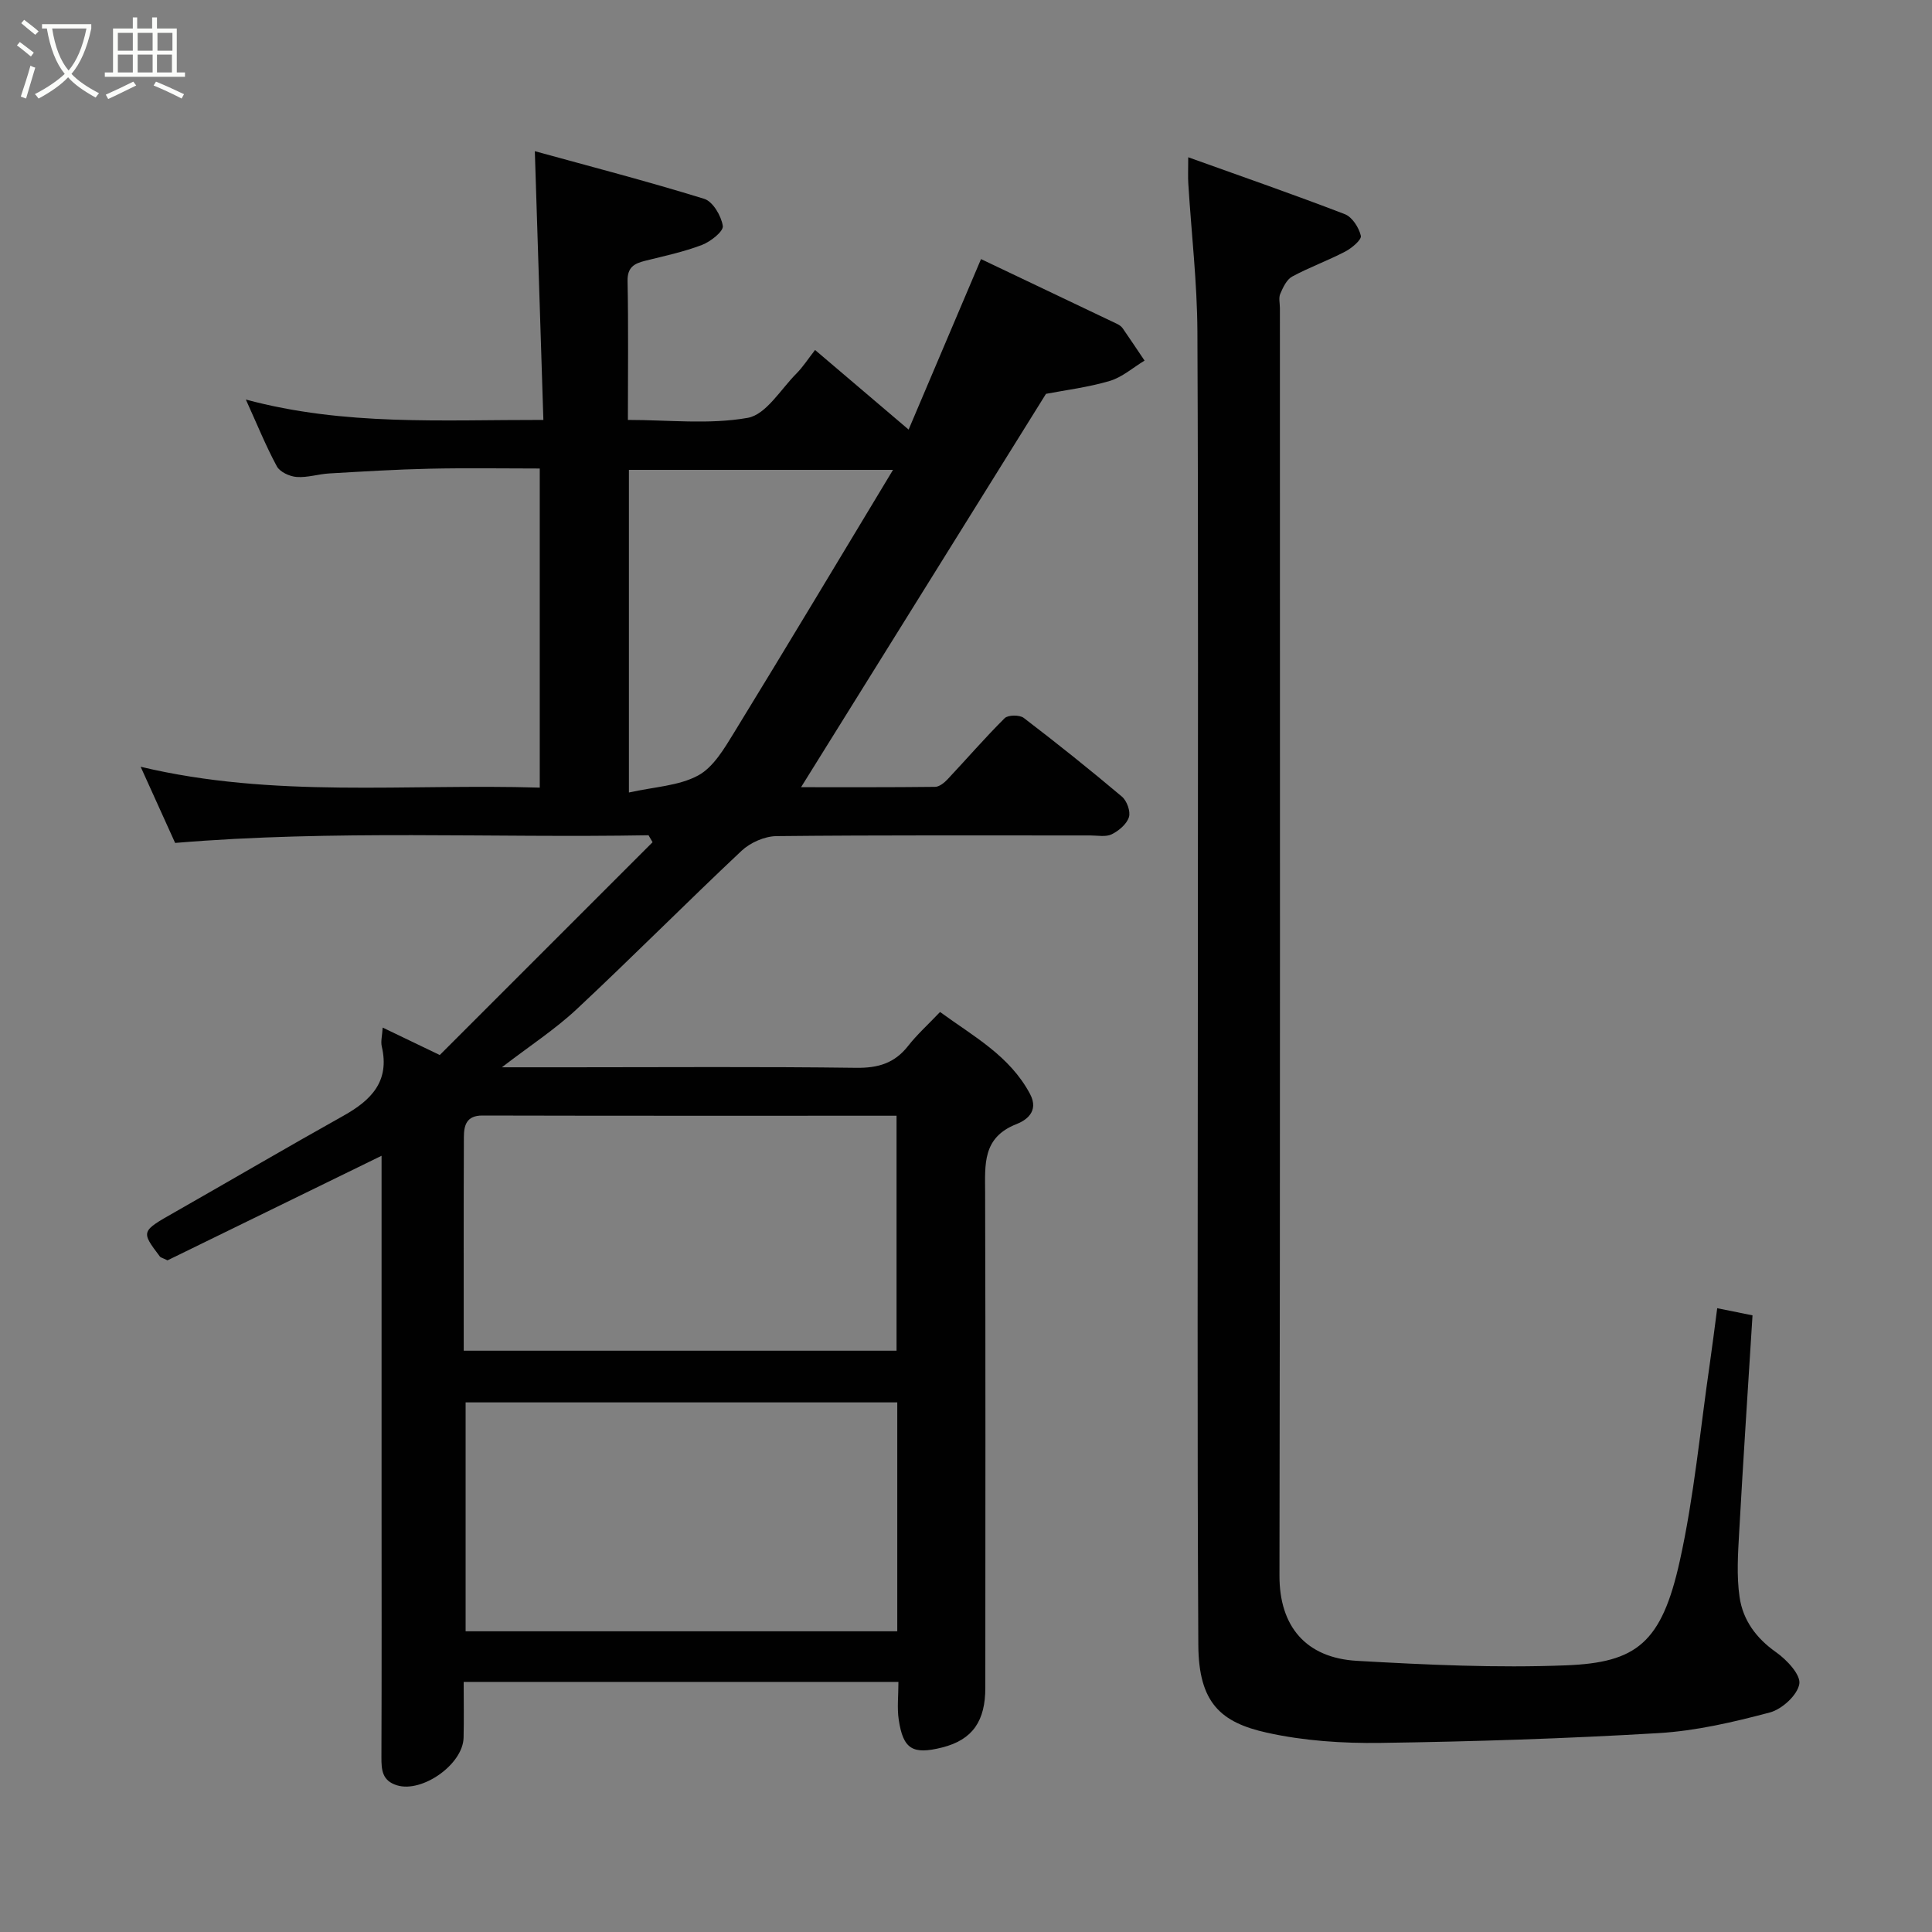 <svg enable-background="new 0 0 400 400" viewBox="0 0 400 400" xmlns="http://www.w3.org/2000/svg"><rect x="0" y="0" width="400" height="400" fill="#808080" stroke="none"/><path d="m6.4 11.7c-1-.8-1.9-1.6-2.9-2.3l.6-.7c.9.7 1.9 1.4 2.9 2.2zm-2.1 8.3c.7-2.1 1.4-4.2 2-6.4.2.1.6.3 1 .4-.7 2.3-1.3 4.4-1.9 6.4zm3-12.8c-1.1-.9-2.1-1.7-2.9-2.4l.6-.7c1 .8 2 1.5 3 2.4zm1.4-1.3v-.9h10.2v.9c-.9 4.2-2.3 7.3-4.1 9.4 1.3 1.4 3.2 2.7 5.7 4-.2.2-.4.5-.7.9-2.5-1.4-4.4-2.7-5.7-4.2-1.4 1.5-3.5 3-6.1 4.4 0 0 0 0-.1-.1-.3-.4-.5-.7-.7-.8 2.7-1.4 4.7-2.8 6.2-4.2-1.8-2.2-3-5.3-3.7-9.4zm9.2 0h-7.1c.6 3.8 1.7 6.7 3.4 8.7 1.7-2 2.9-4.8 3.7-8.7z" fill="#fbfcfa"/><path d="m31.6 3.6h.9v2.3h4.1v9.1h1.7v.9h-16.6v-.9h1.7v-9.1h4.1v-2.3h.9v2.3h3.1v-2.3zm-4 13.3.6.8c-1.9.9-3.8 1.9-5.8 2.8-.2-.3-.3-.6-.5-.9 2-.9 3.9-1.8 5.7-2.7zm-3.2-10.1v3.7h3.1v-3.7zm0 4.5v3.7h3.1v-3.7zm4.1-4.5v3.7h3.1v-3.7zm0 4.5v3.7h3.1v-3.7zm9.1 9.1c-2.1-1.1-4.1-2-5.8-2.7l.5-.8c2.2.9 4.1 1.8 5.8 2.6zm-1.9-13.6h-3.1v3.7h3.1zm-3.2 4.5v3.7h3.1v-3.7z" fill="#fbfcfa"/><g fill="#010101"><path d="m186.01 348.22c-30.28 0-59.88 0-90.01 0 0 3.99.07 7.77-.02 11.55-.12 5.53-8.59 11.47-13.79 9.86-3.07-.95-3.23-3.16-3.22-5.83.07-18 .03-36 .03-54 0-21.66 0-43.33 0-64.99 0-1.81 0-3.61 0-5.52-15.13 7.39-29.97 14.64-44.32 21.65-1.09-.53-1.42-.58-1.57-.78-3.97-5.25-3.94-5.21 3.14-9.23 11.63-6.62 23.17-13.39 34.85-19.92 5.74-3.21 9.64-7.12 7.94-14.36-.24-1.04.09-2.22.19-3.9 3.88 1.86 7.36 3.54 11.82 5.68 14.55-14.55 29.3-29.31 44.06-44.06-.28-.48-.56-.96-.84-1.44-32.58.58-65.19-1.16-98.01 1.59-2.23-4.92-4.55-10.06-7.14-15.77 27.56 6.58 55.04 3.47 82.63 4.32 0-22.17 0-43.77 0-66.07-7.6 0-15.2-.13-22.78.04-6.94.15-13.87.58-20.8.98-2.26.13-4.54.9-6.76.73-1.45-.11-3.46-1.03-4.09-2.2-2.29-4.23-4.1-8.73-6.42-13.83 20.44 5.5 40.55 4.18 61.6 4.22-.59-18.5-1.16-36.55-1.77-55.64 11.17 3.08 23.21 6.2 35.08 9.87 1.78.55 3.53 3.54 3.84 5.61.17 1.12-2.54 3.26-4.34 3.94-3.78 1.44-7.79 2.29-11.73 3.27-2.28.57-3.71 1.34-3.65 4.22.19 9.32.07 18.65.07 28.73 8.39 0 16.82.99 24.81-.43 3.79-.67 6.81-5.89 10.07-9.16 1.35-1.36 2.4-3.01 3.87-4.89 6.33 5.38 12.3 10.46 19.37 16.48 5.07-11.94 9.92-23.36 14.99-35.3 9.35 4.45 18.76 8.93 28.17 13.42.44.21.89.52 1.16.91 1.54 2.21 3.02 4.46 4.53 6.69-2.39 1.44-4.62 3.44-7.21 4.21-4.51 1.33-9.24 1.91-13.2 2.67-16.89 27.13-33.74 54.19-50.71 81.44 9.18 0 18.47.04 27.75-.07.87-.01 1.9-.84 2.57-1.55 3.96-4.21 7.74-8.6 11.84-12.67.7-.69 3.08-.71 3.94-.06 6.9 5.27 13.69 10.7 20.33 16.3 1.03.87 1.83 3.08 1.45 4.26-.46 1.44-2.1 2.82-3.56 3.54-1.22.6-2.94.24-4.43.24-21.66.01-43.33-.09-64.99.14-2.44.03-5.41 1.34-7.21 3.03-11.5 10.81-22.62 22.03-34.14 32.8-4.47 4.18-9.69 7.57-15.49 12.03h14.36c19.67 0 39.33-.15 58.99.11 4.55.06 7.96-.95 10.77-4.55 1.84-2.35 4.09-4.37 6.6-7.01 6.95 5.08 14.39 9.04 18.62 16.96 2.01 3.77-1.04 5.57-2.81 6.26-7.08 2.78-6.49 8.37-6.48 14.22.1 34.16.05 68.33.04 102.49 0 6.76-2.54 10.74-8.95 12.35-6.11 1.53-8.07.34-8.98-5.78-.36-2.38-.06-4.91-.06-7.8zm-90-68.57h89.61c0-16.39 0-32.43 0-48.65-28.84 0-57.29.03-85.75-.04-3.31-.01-3.82 2.04-3.83 4.48-.06 14.63-.03 29.26-.03 44.21zm89.76 10.7c-30.1 0-59.8 0-89.37 0v47.39h89.37c0-15.85 0-31.44 0-47.39zm-55.56-126.27c5.25-1.18 10.32-1.36 14.32-3.52 3.18-1.71 5.44-5.61 7.48-8.93 11.02-17.97 21.84-36.05 32.88-54.35-18.67 0-36.57 0-54.68 0z"/><path d="m246.01 32.56c11.18 4.01 21.87 7.72 32.42 11.78 1.53.59 2.92 2.78 3.32 4.48.19.81-1.88 2.56-3.25 3.27-3.58 1.87-7.42 3.25-10.97 5.17-1.15.62-1.9 2.26-2.47 3.58-.36.84-.07 1.97-.07 2.97 0 87.47.07 174.94-.09 262.41-.02 10.49 5.45 17.04 16.06 17.64 14.4.82 28.88 1.5 43.27.93 14.57-.57 19.79-4.58 23.56-21.65 2.96-13.36 4.21-27.1 6.19-40.68.54-3.72 1-7.45 1.55-11.61 2.36.48 4.7.95 7.31 1.48-.94 15.03-1.93 29.94-2.76 44.85-.25 4.48-.56 9.07.08 13.47.68 4.74 3.4 8.5 7.55 11.42 2.21 1.55 5.15 4.68 4.82 6.58-.4 2.32-3.6 5.24-6.11 5.9-7.53 2-15.28 3.81-23.02 4.27-19.17 1.14-38.37 1.76-57.57 2.03-7.85.11-15.9-.42-23.54-2.12-9.51-2.11-14.12-6.13-14.19-18.15-.25-44.32-.1-88.64-.1-132.96 0-46.32.12-92.64-.09-138.95-.05-10.2-1.25-20.39-1.88-30.58-.1-1.47-.02-2.96-.02-5.53z"/></g></svg>